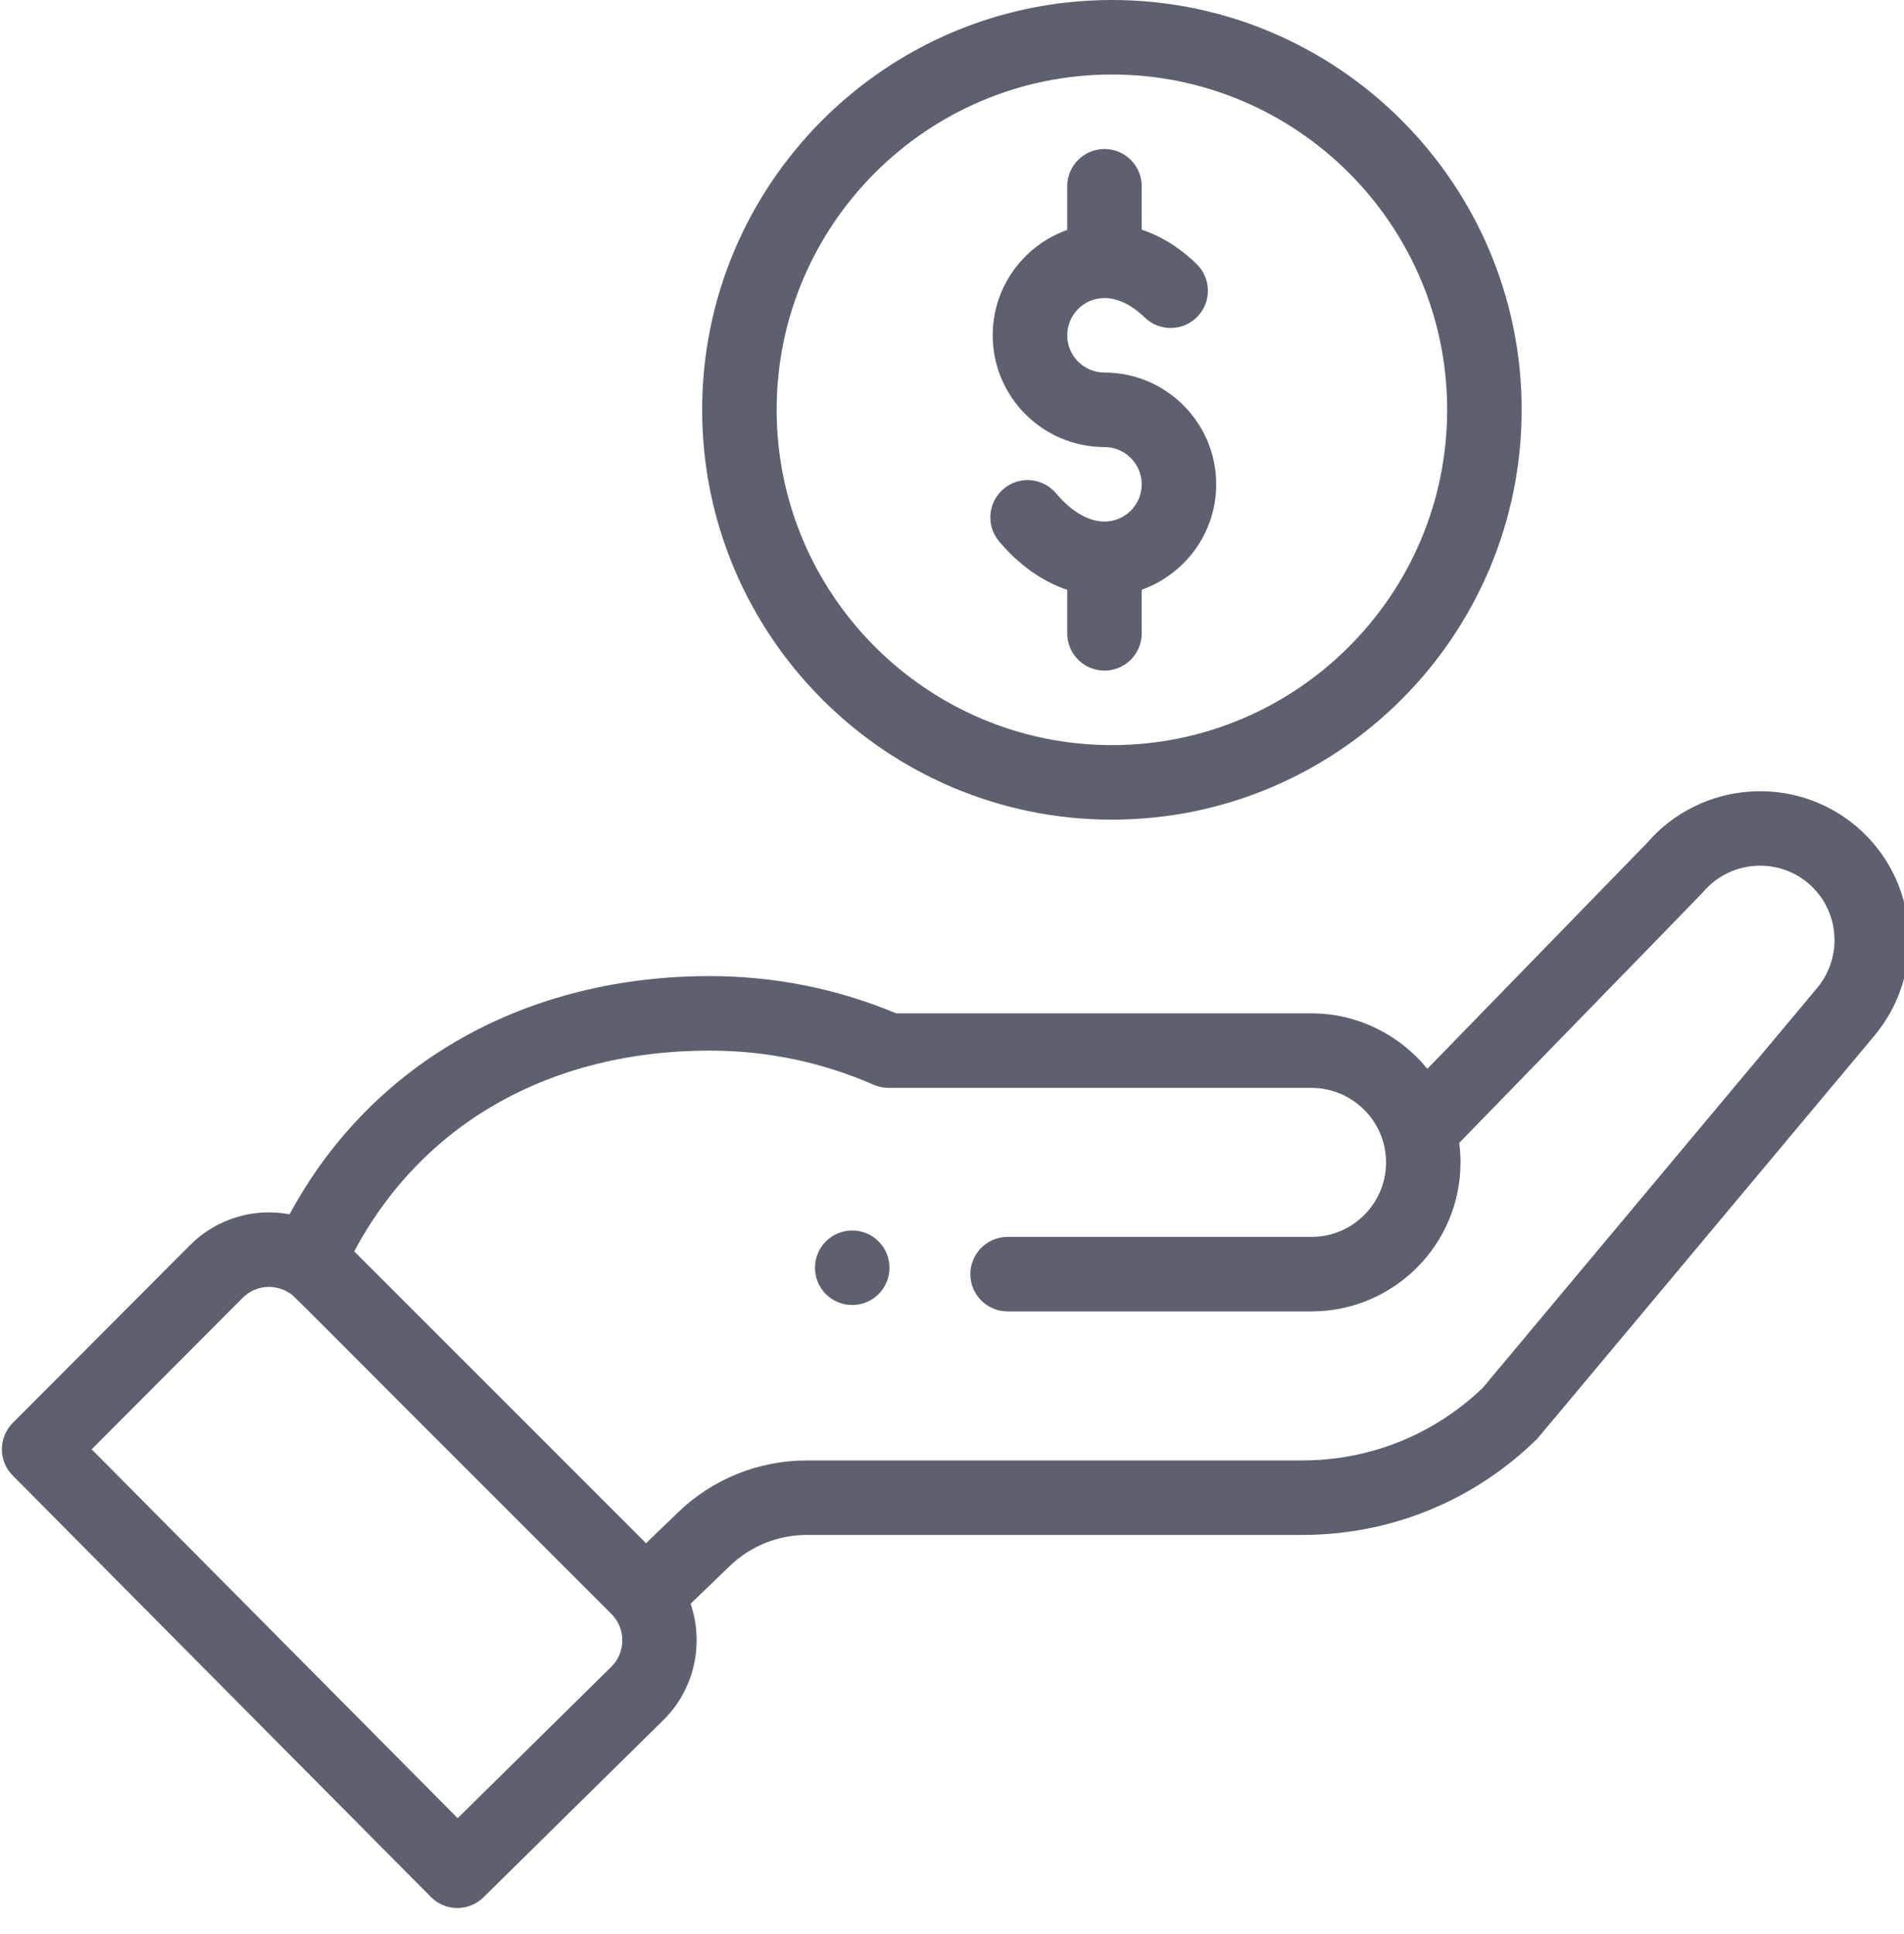 <svg width="64" height="65" viewBox="0 0 64 65" fill="none" xmlns="http://www.w3.org/2000/svg">
<g clip-path="url(#clip0_15_20)">
<path d="M29.532 43.493C30.02 43.003 30.02 42.211 29.532 41.721C29.043 41.233 28.25 41.233 27.76 41.721C27.272 42.211 27.272 43.003 27.76 43.493C28.25 43.981 29.043 43.981 29.532 43.493Z" fill="#5D606F"/>
<path d="M23.602 13.773C23.602 21.367 29.781 27.547 37.375 27.547C44.97 27.547 51.148 21.367 51.148 13.773C51.148 6.179 44.97 0 37.375 0C29.781 0 23.602 6.179 23.602 13.773ZM48.644 13.773C48.644 19.987 43.589 25.042 37.375 25.042C31.162 25.042 26.106 19.987 26.106 13.773C26.106 7.56 31.162 2.504 37.375 2.504C43.589 2.504 48.644 7.56 48.644 13.773Z" fill="#5D606F"/>
<path d="M14.485 63.755C14.97 64.244 15.76 64.249 16.252 63.765L22.322 57.785C23.354 56.753 23.667 55.227 23.214 53.899L24.52 52.64C25.223 51.961 26.148 51.587 27.127 51.587H43.772C46.725 51.587 49.516 50.453 51.632 48.393C51.719 48.309 50.971 49.19 62.988 34.828C64.77 32.719 64.503 29.553 62.393 27.769C60.295 26.001 57.154 26.255 55.366 28.327L47.978 35.921C47.045 34.773 45.622 34.057 44.085 34.057H30.123C28.136 33.226 26.028 32.805 23.853 32.805C17.823 32.805 12.559 35.59 9.733 40.811C8.543 40.586 7.288 40.946 6.385 41.849L0.428 47.823C-0.058 48.311 -0.059 49.1 0.426 49.589L14.485 63.755ZM23.852 35.309C25.77 35.309 27.624 35.695 29.364 36.456C29.523 36.526 29.694 36.562 29.866 36.562H44.085C45.443 36.562 46.59 37.669 46.59 39.066C46.59 40.447 45.466 41.57 44.085 41.57H33.869C33.178 41.57 32.617 42.131 32.617 42.822C32.617 43.514 33.178 44.074 33.869 44.074H44.085C46.847 44.074 49.093 41.827 49.093 39.066C49.093 38.845 49.078 38.627 49.049 38.411C56.197 31.064 57.205 30.032 57.248 29.98C58.14 28.927 59.724 28.794 60.778 29.682C61.833 30.574 61.966 32.157 61.071 33.216L49.841 46.642C48.201 48.216 46.048 49.083 43.772 49.083H27.127C25.496 49.083 23.952 49.706 22.78 50.838L21.716 51.865L11.907 42.056C14.2 37.755 18.502 35.309 23.852 35.309ZM8.157 43.618C8.569 43.206 9.204 43.131 9.707 43.442C9.924 43.574 9.301 43.008 20.552 54.243C21.052 54.743 21.025 55.541 20.559 56.007L15.384 61.106L3.081 48.709L8.157 43.618Z" fill="#5D606F"/>
<path d="M35.873 6.261V7.728C34.415 8.245 33.368 9.636 33.368 11.269C33.368 13.34 35.053 15.025 37.125 15.025C37.815 15.025 38.377 15.587 38.377 16.277C38.377 16.968 37.815 17.529 37.125 17.529C36.59 17.529 36.012 17.193 35.499 16.582C35.054 16.053 34.264 15.985 33.735 16.43C33.206 16.875 33.137 17.664 33.582 18.194C34.251 18.99 35.039 19.544 35.873 19.824V21.286C35.873 21.977 36.433 22.538 37.125 22.538C37.816 22.538 38.377 21.977 38.377 21.286V19.819C39.834 19.301 40.881 17.91 40.881 16.277C40.881 14.206 39.196 12.521 37.125 12.521C36.434 12.521 35.873 11.959 35.873 11.269C35.873 10.579 36.434 10.017 37.125 10.017C37.569 10.017 38.037 10.243 38.479 10.671C38.976 11.152 39.769 11.139 40.249 10.642C40.73 10.145 40.717 9.353 40.221 8.872C39.585 8.257 38.949 7.909 38.377 7.719V6.261C38.377 5.569 37.816 5.008 37.125 5.008C36.433 5.008 35.873 5.569 35.873 6.261Z" fill="#5D606F"/>
</g>
<defs>
<clipPath id="clip0_15_20">
<rect width="64" height="64.125" fill="white"/>
</clipPath>
</defs>
</svg>
